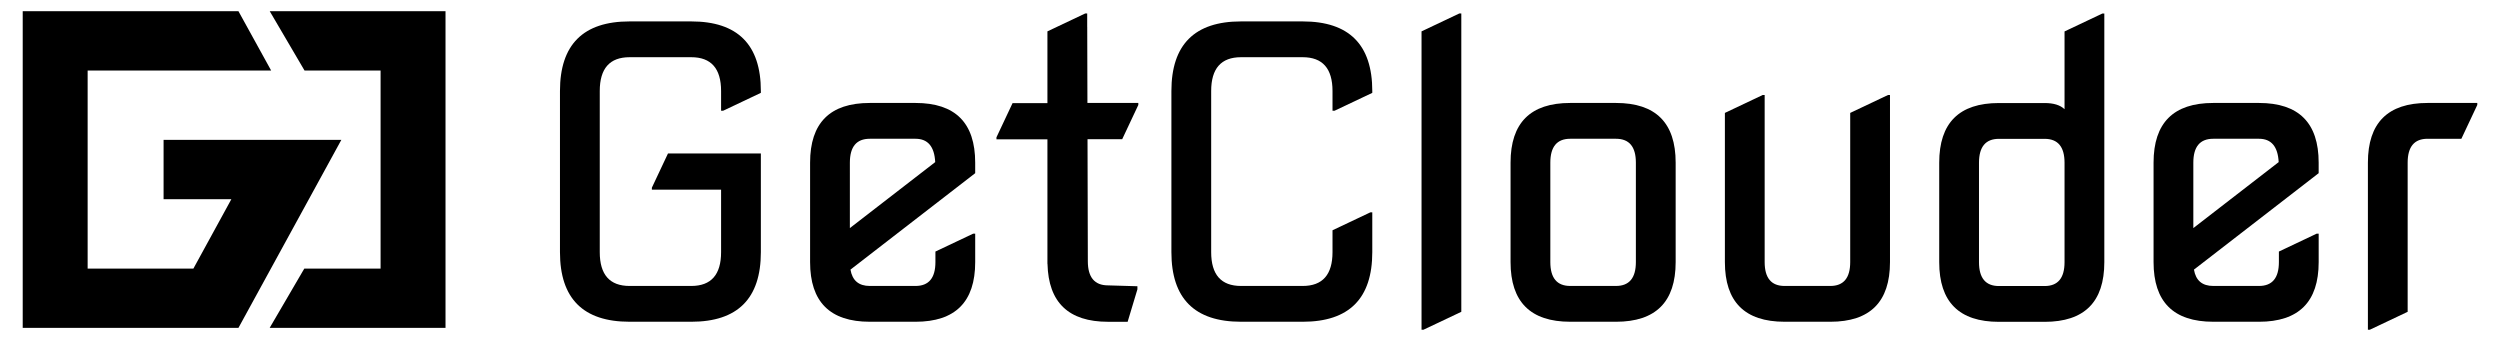 <svg xmlns="http://www.w3.org/2000/svg" version="1.1" x="0px" y="0px" width="374.173px" height="51.023px" viewBox="-3.4 -1.677 374.173 51.023" enable-background="new -3.4 -1.677 374.173 51.023" xml:space="preserve"><path d="M90.829 46.479c-6.946 0-10.419-3.474-10.419-10.42V11.947c0-6.945 3.473-10.419 10.419-10.419h9.229c6.945 0 10.419 3.474 10.419 10.419v0.274l-5.656 2.68h-0.297v-2.954c0-3.373-1.489-5.062-4.465-5.062H90.83c-2.977 0-4.465 1.688-4.465 5.062V36.06c0 3.375 1.488 5.062 4.465 5.062h9.229c2.977 0 4.465-1.687 4.465-5.062v-9.348h-10.36v-0.298l2.411-5.12h13.902V36.06c0 6.946-3.474 10.42-10.419 10.42H90.829z"/><path d="M126.777 46.479c-5.954 0-8.931-2.978-8.931-8.932V22.664c0-5.953 2.977-8.931 8.931-8.931h6.847c5.954 0 8.932 2.978 8.932 8.931v1.578L123.89 38.675c0.277 1.631 1.239 2.446 2.888 2.446h6.847c1.985 0 2.979-1.19 2.979-3.572v-1.577l5.655-2.68h0.298v4.257c0 5.954-2.978 8.931-8.932 8.931H126.777L126.777 46.479zM123.8 32.458l12.772-9.873c-0.119-2.329-1.102-3.493-2.948-3.493h-6.847c-1.985 0-2.978 1.191-2.978 3.572V32.458z"/><path d="M165.608 41.553"/><path d="M182.342 46.479c-6.945 0-10.419-3.474-10.419-10.42V11.947c0-6.945 3.474-10.419 10.419-10.419h9.229c6.945 0 10.418 3.474 10.418 10.419v0.274l-5.656 2.68h-0.297v-2.954c0-3.373-1.488-5.062-4.465-5.062h-9.229c-2.977 0-4.466 1.688-4.466 5.062V36.06c0 3.375 1.489 5.062 4.466 5.062h9.229c2.977 0 4.465-1.687 4.465-5.062v-3.273l5.656-2.68h0.297v5.953c0 6.946-3.473 10.42-10.418 10.42H182.342z"/><path d="M209.36 47.67V3.017l5.656-2.679h0.297v44.653l-5.655 2.679H209.36z"/><path d="M231.615 46.479c-5.954 0-8.931-2.978-8.931-8.932V22.664c0-5.953 2.977-8.931 8.931-8.931h6.847c5.953 0 8.932 2.978 8.932 8.931v14.885c0 5.954-2.979 8.931-8.932 8.931H231.615L231.615 46.479zM231.615 41.121h6.847c1.984 0 2.978-1.19 2.978-3.572V22.664c0-2.381-0.992-3.572-2.978-3.572h-6.847c-1.985 0-2.978 1.191-2.978 3.572v14.885C228.638 39.931 229.63 41.121 231.615 41.121z"/><path d="M263.694 46.479c-5.954 0-8.931-2.978-8.931-8.932V15.222l5.654-2.679h0.298v25.006c0 2.382 0.992 3.572 2.979 3.572h6.847c1.984 0 2.978-1.19 2.978-3.572V15.222l5.655-2.679h0.299v25.006c0 5.954-2.979 8.931-8.932 8.931H263.694L263.694 46.479z"/><path d="M295.773 46.491c-5.954 0-8.932-2.977-8.932-8.932V22.676c0-5.953 2.978-8.931 8.932-8.931h6.847c1.351 0 2.341 0.309 2.978 0.923V3.028l5.656-2.679h0.298v37.21c0 5.955-2.979 8.932-8.932 8.932H295.773L295.773 46.491zM295.773 41.133h6.847c1.984 0 2.978-1.19 2.978-3.571V22.676c0-2.381-0.992-3.572-2.978-3.572h-6.847c-1.985 0-2.979 1.191-2.979 3.572v14.886C292.796 39.942 293.788 41.133 295.773 41.133z"/><path d="M327.853 46.479c-5.954 0-8.931-2.978-8.931-8.932V22.664c0-5.953 2.977-8.931 8.931-8.931h6.847c5.953 0 8.932 2.978 8.932 8.931v1.578l-18.665 14.433c0.276 1.631 1.238 2.446 2.888 2.446h6.847c1.984 0 2.978-1.19 2.978-3.572v-1.577l5.656-2.68h0.298v4.257c0 5.954-2.979 8.931-8.932 8.931H327.853L327.853 46.479zM324.876 32.458l12.771-9.873c-0.119-2.329-1.102-3.493-2.947-3.493h-6.847c-1.985 0-2.979 1.191-2.979 3.572v9.794H324.876z"/><path d="M351.002 47.67V22.664c0-5.953 2.977-8.931 8.931-8.931h7.44v0.298l-2.381 5.061h-5.061c-1.985 0-2.979 1.191-2.979 3.572v22.327l-5.655 2.679H351.002z"/><path d="M42.145 38.521h11.417V8.881H42.18l-5.207-8.877H63.28v47.394H36.96"/><path d="M37.182 8.878H9.717v29.643h15.828l5.681-10.383H21.083V19.26h26.604l-15.4 28.138H0V0h32.288L37.182 8.878z"/><path d="M166.971 14.031v-0.298h-7.617l-0.029-11.4 -0.005 0.028V0.338h-0.297l-5.656 2.679v10.74h-5.218l-2.411 5.12v0.298h7.629v18.227l-0.002 0.013c0 0.021 0.002 0.04 0.002 0.062v0.33l0.011 0.014c0.137 5.766 3.156 8.664 9.058 8.664h2.939l0.09-0.31 1.37-4.55v-0.46l-4.399-0.13c-2.011 0-3.021-1.2-3.021-3.62l-0.047-18.262h5.192L166.971 14.031z"/></svg>